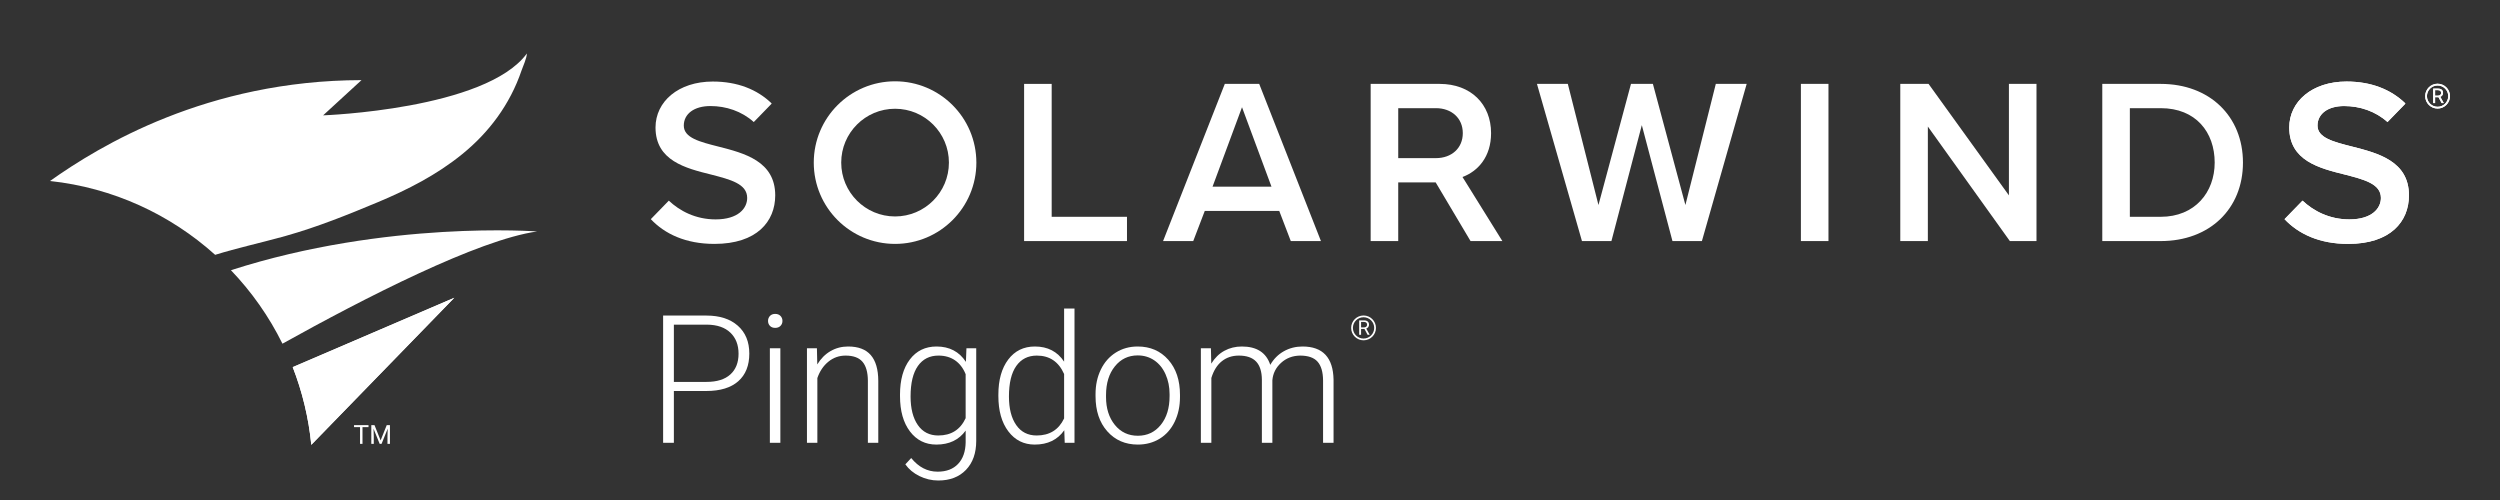 <?xml version="1.0" encoding="utf-8"?>
<!-- Generator: Adobe Illustrator 26.5.0, SVG Export Plug-In . SVG Version: 6.00 Build 0)  -->
<svg version="1.1" id="Layer_1" xmlns="http://www.w3.org/2000/svg" xmlns:xlink="http://www.w3.org/1999/xlink" x="0px" y="0px"
	 viewBox="0 0 1000 200" style="enable-background:new 0 0 1000 200;" xml:space="preserve">
<rect x="0" y="0" width="1000" height="200" fill="#333333" stroke="none"/>
<style type="text/css">
	.st0{fill:#FFFFFF;}
</style>
<g>
	<g>
		<g>
			<path class="st0" d="M269.548,156.398v20.734h-4.301v-50.908h17.342c5.292,0,9.471,1.352,12.535,4.056
				c3.065,2.704,4.598,6.421,4.598,11.153c0,4.779-1.475,8.468-4.422,11.066c-2.949,2.6-7.221,3.899-12.815,3.899H269.548z
				 M269.548,152.761h13.041c4.173,0,7.354-0.992,9.546-2.976c2.19-1.984,3.286-4.751,3.286-8.3c0-3.525-1.09-6.332-3.269-8.421
				c-2.18-2.089-5.274-3.157-9.283-3.204h-13.321V152.761z"/>
			<path class="st0" d="M307.212,128.374c0-0.788,0.256-1.454,0.769-1.998c0.513-0.544,1.212-0.816,2.098-0.816
				s1.591,0.272,2.116,0.816c0.523,0.544,0.786,1.21,0.786,1.998c0,0.788-0.263,1.448-0.786,1.98
				c-0.525,0.533-1.23,0.799-2.116,0.799s-1.585-0.266-2.098-0.799C307.468,129.821,307.212,129.161,307.212,128.374z
				 M312.142,177.132h-4.196v-37.832h4.196V177.132z"/>
			<path class="st0" d="M326.768,139.299l0.14,6.469c1.422-2.331,3.193-4.108,5.314-5.332c2.121-1.224,4.463-1.836,7.027-1.836
				c4.057,0,7.074,1.143,9.057,3.427c1.98,2.285,2.983,5.711,3.007,10.279v24.825h-4.161v-24.86c-0.023-3.379-0.74-5.897-2.15-7.552
				c-1.41-1.655-3.666-2.483-6.766-2.483c-2.588,0-4.877,0.811-6.87,2.43c-1.993,1.621-3.468,3.806-4.423,6.556v25.909h-4.16
				v-37.832H326.768z"/>
			<path class="st0" d="M360.001,157.866c0-5.92,1.312-10.612,3.934-14.073c2.623-3.461,6.184-5.192,10.682-5.192
				c5.151,0,9.067,2.052,11.748,6.154l0.21-5.455h3.916v37.062c0,4.872-1.364,8.729-4.091,11.573
				c-2.728,2.844-6.422,4.266-11.084,4.266c-2.634,0-5.146-0.589-7.535-1.766c-2.389-1.177-4.271-2.744-5.646-4.702l2.343-2.518
				c2.96,3.636,6.479,5.454,10.56,5.454c3.496,0,6.223-1.031,8.182-3.094c1.957-2.063,2.972-4.925,3.041-8.584v-4.756
				c-2.68,3.73-6.585,5.595-11.713,5.595c-4.382,0-7.901-1.748-10.559-5.245c-2.657-3.496-3.986-8.216-3.986-14.16V157.866z
				 M364.232,158.6c0,4.825,0.968,8.631,2.902,11.416c1.936,2.785,4.662,4.178,8.182,4.178c5.151,0,8.799-2.308,10.943-6.923
				v-17.587c-0.979-2.424-2.389-4.271-4.23-5.542c-1.842-1.27-4.055-1.906-6.643-1.906c-3.52,0-6.259,1.381-8.217,4.144
				S364.232,153.215,364.232,158.6z"/>
			<path class="st0" d="M399.349,157.866c0-5.874,1.311-10.553,3.934-14.038c2.622-3.485,6.183-5.228,10.682-5.228
				c5.104,0,8.997,2.017,11.678,6.049v-21.223h4.16v53.706h-3.915l-0.175-5.035c-2.681,3.823-6.621,5.734-11.818,5.734
				c-4.359,0-7.873-1.754-10.541-5.262c-2.67-3.509-4.004-8.246-4.004-14.213V157.866z M403.579,158.6
				c0,4.825,0.967,8.631,2.902,11.416c1.935,2.785,4.662,4.178,8.182,4.178c5.151,0,8.811-2.272,10.979-6.817v-17.762
				c-2.168-4.918-5.804-7.378-10.908-7.378c-3.521,0-6.26,1.381-8.217,4.144C404.558,149.142,403.579,153.215,403.579,158.6z"/>
			<path class="st0" d="M438.216,157.656c0-3.636,0.704-6.911,2.115-9.825c1.41-2.914,3.402-5.18,5.979-6.801
				c2.575-1.62,5.494-2.43,8.759-2.43c5.034,0,9.114,1.766,12.237,5.297c3.123,3.531,4.686,8.211,4.686,14.038v0.875
				c0,3.659-0.705,6.952-2.115,9.877c-1.41,2.926-3.398,5.181-5.962,6.766c-2.564,1.586-5.489,2.378-8.776,2.378
				c-5.012,0-9.085-1.766-12.22-5.297c-3.136-3.531-4.702-8.211-4.702-14.039V157.656z M442.411,158.81
				c0,4.522,1.171,8.234,3.514,11.136c2.343,2.902,5.414,4.354,9.213,4.354c3.776,0,6.836-1.451,9.179-4.354
				c2.343-2.901,3.514-6.73,3.514-11.486v-0.804c0-2.89-0.536-5.536-1.608-7.937s-2.576-4.26-4.51-5.577
				c-1.936-1.316-4.15-1.976-6.644-1.976c-3.729,0-6.772,1.463-9.126,4.388c-2.354,2.926-3.531,6.754-3.531,11.486V158.81z"/>
			<path class="st0" d="M484.367,139.299l0.14,6.154c1.399-2.284,3.147-3.997,5.245-5.14c2.098-1.142,4.428-1.713,6.992-1.713
				c5.968,0,9.756,2.448,11.364,7.343c1.352-2.354,3.158-4.167,5.419-5.437c2.261-1.27,4.756-1.906,7.482-1.906
				c8.112,0,12.25,4.429,12.413,13.287v25.245h-4.196v-24.93c-0.023-3.38-0.751-5.886-2.185-7.518
				c-1.434-1.631-3.771-2.448-7.011-2.448c-3.007,0.047-5.548,1.02-7.622,2.92c-2.075,1.9-3.23,4.213-3.462,6.94v25.035h-4.195
				v-25.245c-0.023-3.24-0.787-5.658-2.29-7.255c-1.504-1.597-3.817-2.396-6.94-2.396c-2.635,0-4.896,0.752-6.783,2.255
				c-1.889,1.503-3.287,3.736-4.196,6.696v25.944h-4.196v-37.832H484.367z"/>
		</g>
		<g>
			<g>
				<g>
					<g>
						<path class="st0" d="M409.642,96.429V33.558h11.028V86.72h30.122v9.709H409.642z"/>
					</g>
					<g>
						<path class="st0" d="M516.316,96.429l-4.618-12.065h-29.786l-4.619,12.065h-12.065l24.696-62.871h13.761l24.696,62.871
							H516.316z M496.804,42.89l-11.782,31.765h23.564L496.804,42.89z"/>
					</g>
					<g>
						<path class="st0" d="M668.982,96.429l-12.253-46.376l-12.159,46.376h-11.783l-18.004-62.871h12.348l12.254,48.45l13.007-48.45
							h8.766l13.007,48.45l12.159-48.45h12.348l-17.909,62.871H668.982z"/>
					</g>
					<g>
						<path class="st0" d="M720.36,96.429V33.558h11.028v62.871H720.36z"/>
					</g>
					<g>
						<path class="st0" d="M803.944,96.429l-32.802-45.81v45.81h-11.028V33.558h11.311l32.142,44.585V33.558h11.028v62.871H803.944z
							"/>
					</g>
					<g>
						<path class="st0" d="M840.912,96.429V33.558h23.376c19.606,0,32.896,13.008,32.896,31.482
							c0,18.476-13.29,31.389-32.896,31.389H840.912z M851.94,86.72h12.348c13.667,0,21.585-9.803,21.585-21.68
							c0-12.159-7.541-21.773-21.585-21.773H851.94V86.72z"/>
					</g>
					<g>
						<path class="st0" d="M358.026,32.521c-17.96,0-32.52,14.56-32.52,32.52c0,17.96,14.56,32.52,32.52,32.52
							c17.96,0,32.52-14.56,32.52-32.52C390.546,47.081,375.986,32.521,358.026,32.521z M358.026,86.58
							c-11.896,0-21.539-9.643-21.539-21.539s9.643-21.539,21.539-21.539s21.539,9.643,21.539,21.539S369.921,86.58,358.026,86.58z"
							/>
					</g>
					<g>
						<path class="st0" d="M588.674,76.699L588.674,76.699l-0.092-0.148l-0.057-0.091l-2.941-4.727l-0.009,0l-0.581-0.93
							c6.179-2.3,11.436-8.063,11.436-17.544c0-11.594-8.107-19.7-20.549-19.7h-27.618v62.871h11.028V72.958h4.046h6.888h4.046
							l13.95,23.471h12.725L588.674,76.699z M559.293,63.249V43.267h15.081c6.221,0,10.746,3.959,10.746,9.992
							c0,6.033-4.524,9.991-10.746,9.991H559.293z"/>
					</g>
					<g>
						<path class="st0" d="M287.373,58.631c-7.447-1.886-13.856-3.488-13.856-8.389c0-4.713,4.147-7.824,10.651-7.824
							c6.231,0,12.527,2.048,17.339,6.401l6.931-7.128l0.238-0.31c-5.844-5.656-13.762-8.766-23.565-8.766
							c-13.762,0-22.905,8.012-22.905,18.381c0,13.29,12.065,16.306,22.34,18.852c7.635,1.979,14.327,3.676,14.327,9.332
							c0,4.148-3.582,8.577-12.631,8.577c-8.015,0-14.369-3.391-18.714-7.502l-7.205,7.41c5.562,5.885,13.919,9.895,25.448,9.895
							c16.967,0,24.318-8.955,24.318-19.418C310.089,64.475,297.741,61.27,287.373,58.631z"/>
					</g>
					<g>
						<path class="st0" d="M940.862,58.631c-7.447-1.886-13.856-3.488-13.856-8.389c0-4.713,4.147-7.824,10.651-7.824
							c6.231,0,12.527,2.048,17.339,6.401l6.93-7.128l0.239-0.31c-5.844-5.656-13.762-8.766-23.565-8.766
							c-13.762,0-22.905,8.012-22.905,18.381c0,13.29,12.065,16.306,22.34,18.852c7.635,1.979,14.327,3.676,14.327,9.332
							c0,4.148-3.582,8.577-12.631,8.577c-8.015,0-14.369-3.391-18.714-7.502l-7.205,7.41c5.562,5.885,13.919,9.895,25.448,9.895
							c16.966,0,24.318-8.955,24.318-19.418C963.579,64.475,951.231,61.27,940.862,58.631z"/>
					</g>
				</g>
			</g>
			<g>
				<g>
					<g>
						<g>
							<path class="st0" d="M975.398,38.883h-1.356v2.336h-0.765v-5.775h1.912c0.65,0,1.151,0.148,1.501,0.444
								c0.351,0.296,0.526,0.727,0.526,1.293c0,0.36-0.097,0.673-0.292,0.94c-0.194,0.267-0.465,0.467-0.811,0.599l1.356,2.451
								v0.048h-0.817L975.398,38.883z M974.041,38.26h1.17c0.378,0,0.679-0.098,0.902-0.294c0.223-0.196,0.335-0.458,0.335-0.787
								c0-0.358-0.107-0.632-0.319-0.822c-0.213-0.191-0.52-0.287-0.922-0.29h-1.166V38.26z"/>
						</g>
					</g>
					<g>
						<path class="st0" d="M975.034,43.422c-2.738,0-4.966-2.228-4.966-4.967c0-2.738,2.228-4.966,4.966-4.966
							c2.738,0,4.966,2.228,4.966,4.966C980,41.194,977.772,43.422,975.034,43.422z M975.034,34.196c-2.349,0-4.26,1.911-4.26,4.26
							c0,2.349,1.911,4.261,4.26,4.261s4.26-1.911,4.26-4.261C979.294,36.107,977.383,34.196,975.034,34.196z"/>
					</g>
				</g>
			</g>
			<g>
				<path class="st0" d="M940.862,58.631c-7.447-1.886-13.856-3.488-13.856-8.389c0-4.713,4.147-7.824,10.651-7.824
					c6.231,0,12.527,2.048,17.339,6.401l6.93-7.128l0.239-0.31c-5.844-5.656-13.762-8.766-23.565-8.766
					c-13.762,0-22.905,8.012-22.905,18.381c0,13.29,12.065,16.306,22.34,18.852c7.635,1.979,14.327,3.676,14.327,9.332
					c0,4.148-3.582,8.577-12.631,8.577c-8.015,0-14.369-3.391-18.714-7.502l-7.205,7.41c5.562,5.885,13.919,9.895,25.448,9.895
					c16.966,0,24.318-8.955,24.318-19.418C963.579,64.475,951.231,61.27,940.862,58.631z"/>
			</g>
			<g>
				<g>
					<g>
						<g>
							<path class="st0" d="M975.398,38.883h-1.356v2.336h-0.765v-5.775h1.912c0.65,0,1.151,0.148,1.501,0.444
								c0.351,0.296,0.526,0.727,0.526,1.293c0,0.36-0.097,0.673-0.292,0.94c-0.194,0.267-0.465,0.467-0.811,0.599l1.356,2.451
								v0.048h-0.817L975.398,38.883z M974.041,38.26h1.17c0.378,0,0.679-0.098,0.902-0.294c0.223-0.196,0.335-0.458,0.335-0.787
								c0-0.358-0.107-0.632-0.319-0.822c-0.213-0.191-0.52-0.287-0.922-0.29h-1.166V38.26z"/>
						</g>
					</g>
					<g>
						<path class="st0" d="M975.034,43.422c-2.738,0-4.966-2.228-4.966-4.967c0-2.738,2.228-4.966,4.966-4.966
							c2.738,0,4.966,2.228,4.966,4.966C980,41.194,977.772,43.422,975.034,43.422z M975.034,34.196c-2.349,0-4.26,1.911-4.26,4.26
							c0,2.349,1.911,4.261,4.26,4.261s4.26-1.911,4.26-4.261C979.294,36.107,977.383,34.196,975.034,34.196z"/>
					</g>
				</g>
			</g>
		</g>
		<g>
			<g>
				<g>
					<g>
						<g>
							<path class="st0" d="M112.745,94.791c0.57-0.153,1.123-0.305,1.692-0.469c12.49-3.522,24.64-8.4,36.713-13.453
								c11.82-4.946,23.509-10.885,33.78-19.244c10.54-8.574,19.017-19.681,23.697-33.456c0.659-1.917,2.006-4.682,2.136-6.785
								c-16.412,22.442-81.517,24.758-81.517,24.758l15.364-14.095C82.847,32.165,39.747,58.381,20,72.401
								c25.271,2.711,48.147,13.414,66.057,29.532C94.869,99.204,103.864,97.233,112.745,94.791z"/>
						</g>
						<g>
							<path class="st0" d="M214.849,92.587c0,0-60.073-4.594-122.474,15.499c8.279,8.649,15.257,18.542,20.605,29.39
								C145.789,119.213,191.284,95.88,214.849,92.587z"/>
						</g>
						<g>
							<path class="st0" d="M117.092,146.852c3.81,9.797,6.365,20.219,7.425,31.075l57.186-58.815L117.092,146.852z"/>
						</g>
					</g>
				</g>
			</g>
		</g>
		<g>
			<g>
				<g>
					<g>
						<path class="st0" d="M147.408,170.852h-2.409v6.686h-0.983v-6.686h-2.404v-0.808h5.796V170.852z"/>
					</g>
					<g>
						<path class="st0" d="M149.796,170.044l2.45,6.115l2.45-6.115h1.282v7.494h-0.988v-2.918l0.093-3.15l-2.46,6.068h-0.757
							l-2.455-6.053l0.098,3.135v2.918h-0.988v-7.494H149.796z"/>
					</g>
				</g>
			</g>
		</g>
		<g>
			<path class="st0" d="M117.092,146.852c3.81,9.797,6.365,20.219,7.425,31.075l57.186-58.815L117.092,146.852z"/>
		</g>
	</g>
	<g>
		<g>
			<g>
				<g>
					<path class="st0" d="M545.786,131.586h-1.356v2.336h-0.765v-5.775h1.912c0.65,0,1.151,0.148,1.501,0.444
						c0.351,0.296,0.526,0.727,0.526,1.293c0,0.36-0.097,0.673-0.292,0.94c-0.194,0.267-0.465,0.467-0.811,0.599l1.356,2.451v0.048
						h-0.817L545.786,131.586z M544.43,130.963h1.17c0.378,0,0.679-0.098,0.902-0.294c0.223-0.196,0.335-0.458,0.335-0.787
						c0-0.358-0.107-0.632-0.319-0.822c-0.213-0.191-0.52-0.287-0.922-0.29h-1.166V130.963z"/>
				</g>
			</g>
			<g>
				<path class="st0" d="M545.422,136.126c-2.738,0-4.966-2.228-4.966-4.967c0-2.738,2.228-4.966,4.966-4.966
					s4.966,2.228,4.966,4.966C550.389,133.898,548.161,136.126,545.422,136.126z M545.422,126.899c-2.349,0-4.26,1.911-4.26,4.26
					s1.911,4.261,4.26,4.261s4.26-1.911,4.26-4.261S547.772,126.899,545.422,126.899z"/>
			</g>
		</g>
	</g>
</g>
</svg>
